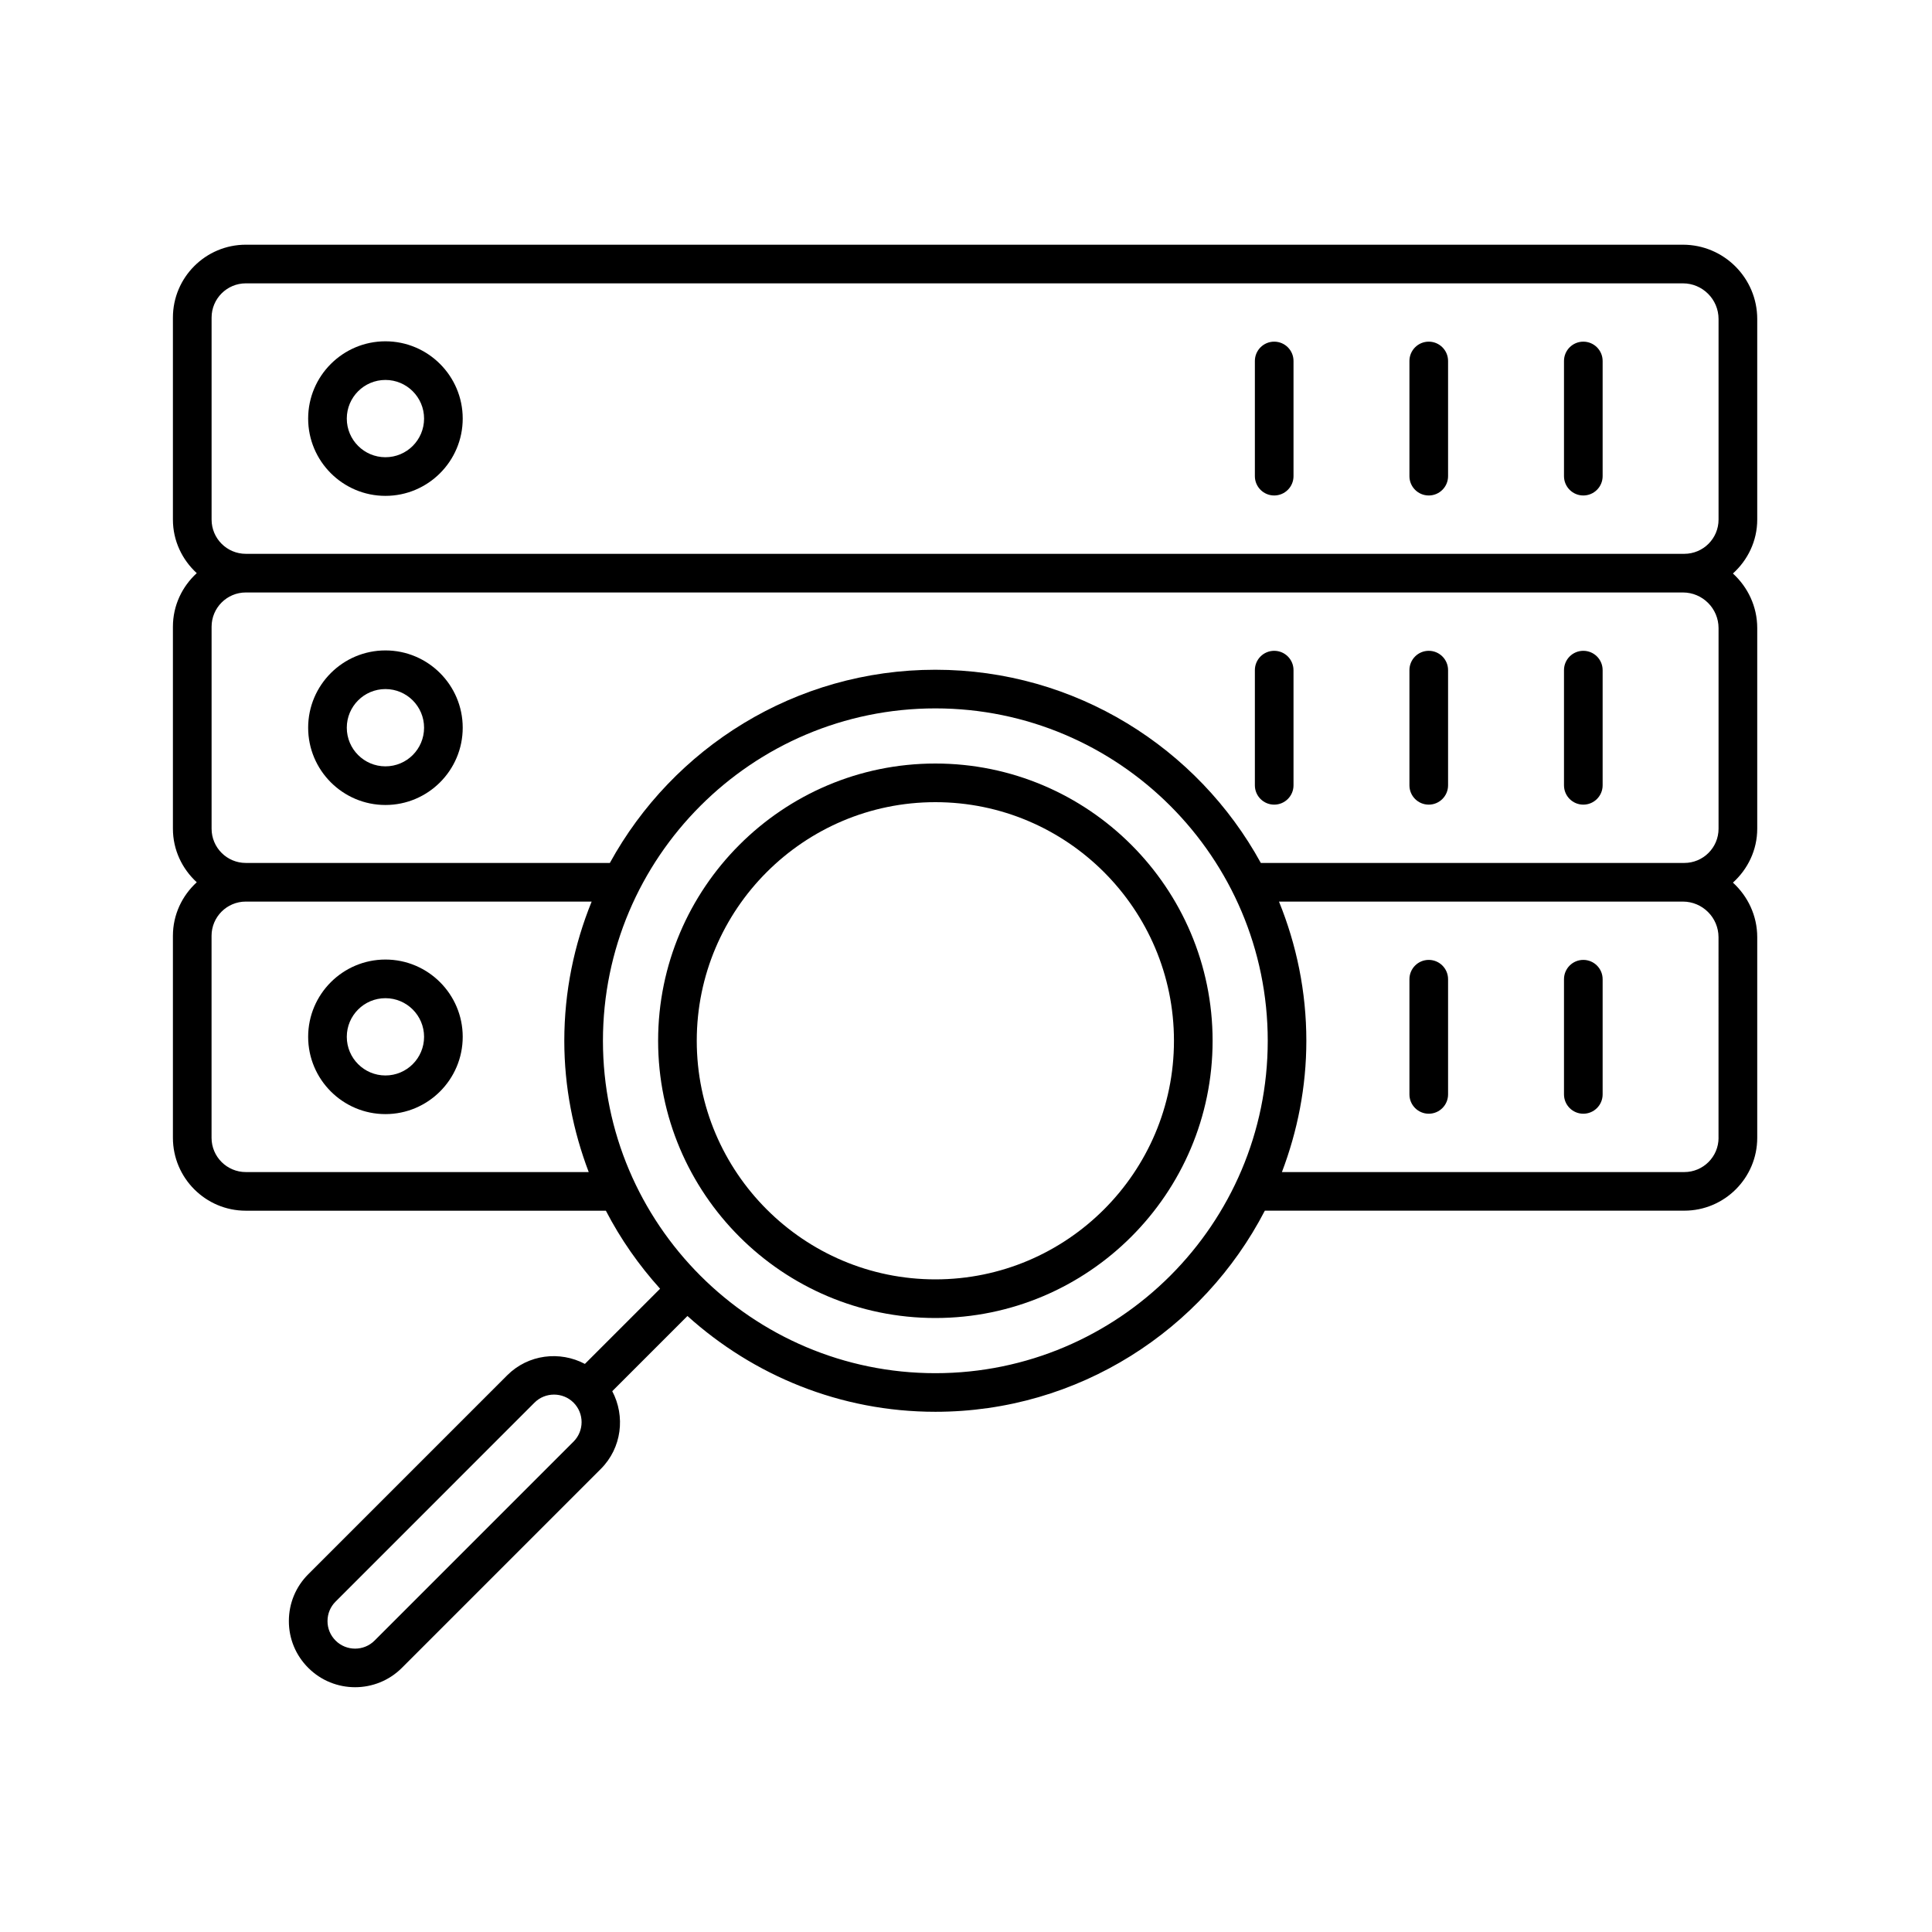 <?xml version="1.0" encoding="utf-8"?>
<!-- Generator: Adobe Illustrator 25.2.3, SVG Export Plug-In . SVG Version: 6.00 Build 0)  -->
<svg version="1.1" xmlns="http://www.w3.org/2000/svg" xmlns:xlink="http://www.w3.org/1999/xlink" x="0px" y="0px"
	 viewBox="0 0 50 50" style="enable-background:new 0 0 50 50;" xml:space="preserve">
<g id="Layer_1">
</g>
<g id="Icons">
</g>
<g id="Isolation_Mode">
	<path d="M40.976,24.842c-0.276,0-0.5,0.224-0.5,0.5v2.981c0,0.276,0.224,0.5,0.5,0.5s0.5-0.224,0.5-0.5v-2.981
		C41.476,25.066,41.252,24.842,40.976,24.842z"/>
	<path d="M9.975,28.833c1.103,0,2-0.897,2-2s-0.897-2-2-2s-2,0.897-2,2S8.872,28.833,9.975,28.833z M9.975,25.833
		c0.552,0,1,0.448,1,1c0,0.552-0.448,1-1,1c-0.552,0-1-0.448-1-1C8.975,26.281,9.423,25.833,9.975,25.833z"/>
	<path d="M6.361,31.333h9.319c0.38,0.734,0.854,1.41,1.403,2.019l-1.946,1.946c-0.648-0.343-1.467-0.249-2.011,0.295l-5.148,5.148
		c-0.324,0.324-0.502,0.754-0.502,1.211c-0.001,0.458,0.178,0.889,0.502,1.212c0.334,0.334,0.772,0.501,1.212,0.501
		c0.438,0,0.877-0.167,1.211-0.501l5.149-5.149c0.544-0.545,0.637-1.364,0.295-2.011l1.946-1.946
		c1.703,1.535,3.949,2.479,6.417,2.479c3.709,0,6.927-2.118,8.526-5.205h10.856c1.04,0,1.887-0.846,1.887-1.886v-5.191
		c0-0.561-0.245-1.061-0.629-1.413c0.383-0.346,0.629-0.841,0.629-1.396v-5.191c0-0.561-0.245-1.061-0.629-1.413
		c0.383-0.346,0.629-0.841,0.629-1.396V8.256c0-1.06-0.862-1.923-1.923-1.923H6.361c-1.04,0-1.886,0.846-1.886,1.886v5.228
		c0,0.55,0.241,1.041,0.617,1.386c-0.377,0.345-0.617,0.836-0.617,1.386v5.228c0,0.55,0.241,1.041,0.617,1.386
		c-0.377,0.345-0.617,0.836-0.617,1.386v5.228C4.476,30.487,5.321,31.333,6.361,31.333z M14.843,37.309l-5.149,5.149
		c-0.278,0.279-0.732,0.277-1.009,0c-0.135-0.135-0.21-0.314-0.209-0.505c0-0.19,0.074-0.37,0.209-0.504l5.148-5.149
		c0.139-0.139,0.322-0.208,0.505-0.208s0.366,0.069,0.505,0.208C15.121,36.578,15.121,37.031,14.843,37.309z M24.207,35.538
		c-4.743,0-8.603-3.859-8.603-8.602c0-4.744,3.859-8.603,8.603-8.603s8.602,3.859,8.602,8.603
		C32.809,31.679,28.95,35.538,24.207,35.538z M44.476,29.447c0,0.489-0.397,0.886-0.887,0.886H33.176
		c0.402-1.058,0.632-2.2,0.632-3.397c0-1.274-0.255-2.489-0.708-3.603h10.452c0.509,0,0.923,0.414,0.923,0.923V29.447z
		 M5.476,13.447V8.219c0-0.489,0.397-0.886,0.886-0.886h37.191c0.509,0,0.923,0.414,0.923,0.923v5.191
		c0,0.489-0.397,0.886-0.887,0.886h-0.036H6.361C5.873,14.333,5.476,13.936,5.476,13.447z M5.476,21.447v-5.228
		c0-0.489,0.397-0.886,0.886-0.886h37.191c0.509,0,0.923,0.414,0.923,0.923v5.191c0,0.489-0.397,0.886-0.887,0.886H32.63
		c-1.633-2.977-4.796-5-8.423-5c-3.628,0-6.791,2.023-8.424,5H6.361C5.873,22.333,5.476,21.936,5.476,21.447z M15.312,23.333
		c-0.453,1.114-0.708,2.328-0.708,3.603c0,1.197,0.23,2.339,0.632,3.397H6.361c-0.488,0-0.886-0.397-0.886-0.886v-5.228
		c0-0.489,0.397-0.886,0.886-0.886H15.312z"/>
	<path d="M36.976,24.842c-0.276,0-0.5,0.224-0.5,0.5v2.981c0,0.276,0.224,0.5,0.5,0.5s0.5-0.224,0.5-0.5v-2.981
		C37.476,25.066,37.252,24.842,36.976,24.842z"/>
	<path d="M40.976,20.824c0.276,0,0.5-0.224,0.5-0.5v-2.981c0-0.276-0.224-0.5-0.5-0.5s-0.5,0.224-0.5,0.5v2.981
		C40.476,20.6,40.699,20.824,40.976,20.824z"/>
	<path d="M36.976,20.824c0.276,0,0.5-0.224,0.5-0.5v-2.981c0-0.276-0.224-0.5-0.5-0.5s-0.5,0.224-0.5,0.5v2.981
		C36.476,20.6,36.699,20.824,36.976,20.824z"/>
	<path d="M32.976,20.824c0.276,0,0.5-0.224,0.5-0.5v-2.981c0-0.276-0.224-0.5-0.5-0.5s-0.5,0.224-0.5,0.5v2.981
		C32.476,20.6,32.699,20.824,32.976,20.824z"/>
	<path d="M9.975,16.833c-1.103,0-2,0.897-2,2s0.897,2,2,2s2-0.897,2-2S11.078,16.833,9.975,16.833z M9.975,19.833
		c-0.552,0-1-0.448-1-1c0-0.552,0.448-1,1-1c0.552,0,1,0.448,1,1C10.975,19.385,10.528,19.833,9.975,19.833z"/>
	<path d="M40.976,8.842c-0.276,0-0.5,0.224-0.5,0.5v2.981c0,0.276,0.224,0.5,0.5,0.5s0.5-0.224,0.5-0.5V9.342
		C41.476,9.066,41.252,8.842,40.976,8.842z"/>
	<path d="M36.976,8.842c-0.276,0-0.5,0.224-0.5,0.5v2.981c0,0.276,0.224,0.5,0.5,0.5s0.5-0.224,0.5-0.5V9.342
		C37.476,9.066,37.252,8.842,36.976,8.842z"/>
	<path d="M32.976,8.842c-0.276,0-0.5,0.224-0.5,0.5v2.981c0,0.276,0.224,0.5,0.5,0.5s0.5-0.224,0.5-0.5V9.342
		C33.476,9.066,33.252,8.842,32.976,8.842z"/>
	<path d="M9.975,8.833c-1.103,0-2,0.897-2,2s0.897,2,2,2s2-0.897,2-2S11.078,8.833,9.975,8.833z M9.975,11.833c-0.552,0-1-0.448-1-1
		c0-0.552,0.448-1,1-1c0.552,0,1,0.448,1,1C10.975,11.385,10.528,11.833,9.975,11.833z"/>
	<path d="M24.207,19.76c-3.956,0-7.175,3.219-7.175,7.175c0,3.956,3.219,7.175,7.175,7.175s7.175-3.219,7.175-7.175
		C31.382,22.979,28.163,19.76,24.207,19.76z M24.207,33.11c-3.405,0-6.175-2.77-6.175-6.175c0-3.405,2.77-6.175,6.175-6.175
		s6.175,2.77,6.175,6.175C30.382,30.34,27.612,33.11,24.207,33.11z"/>
</g>
</svg>
